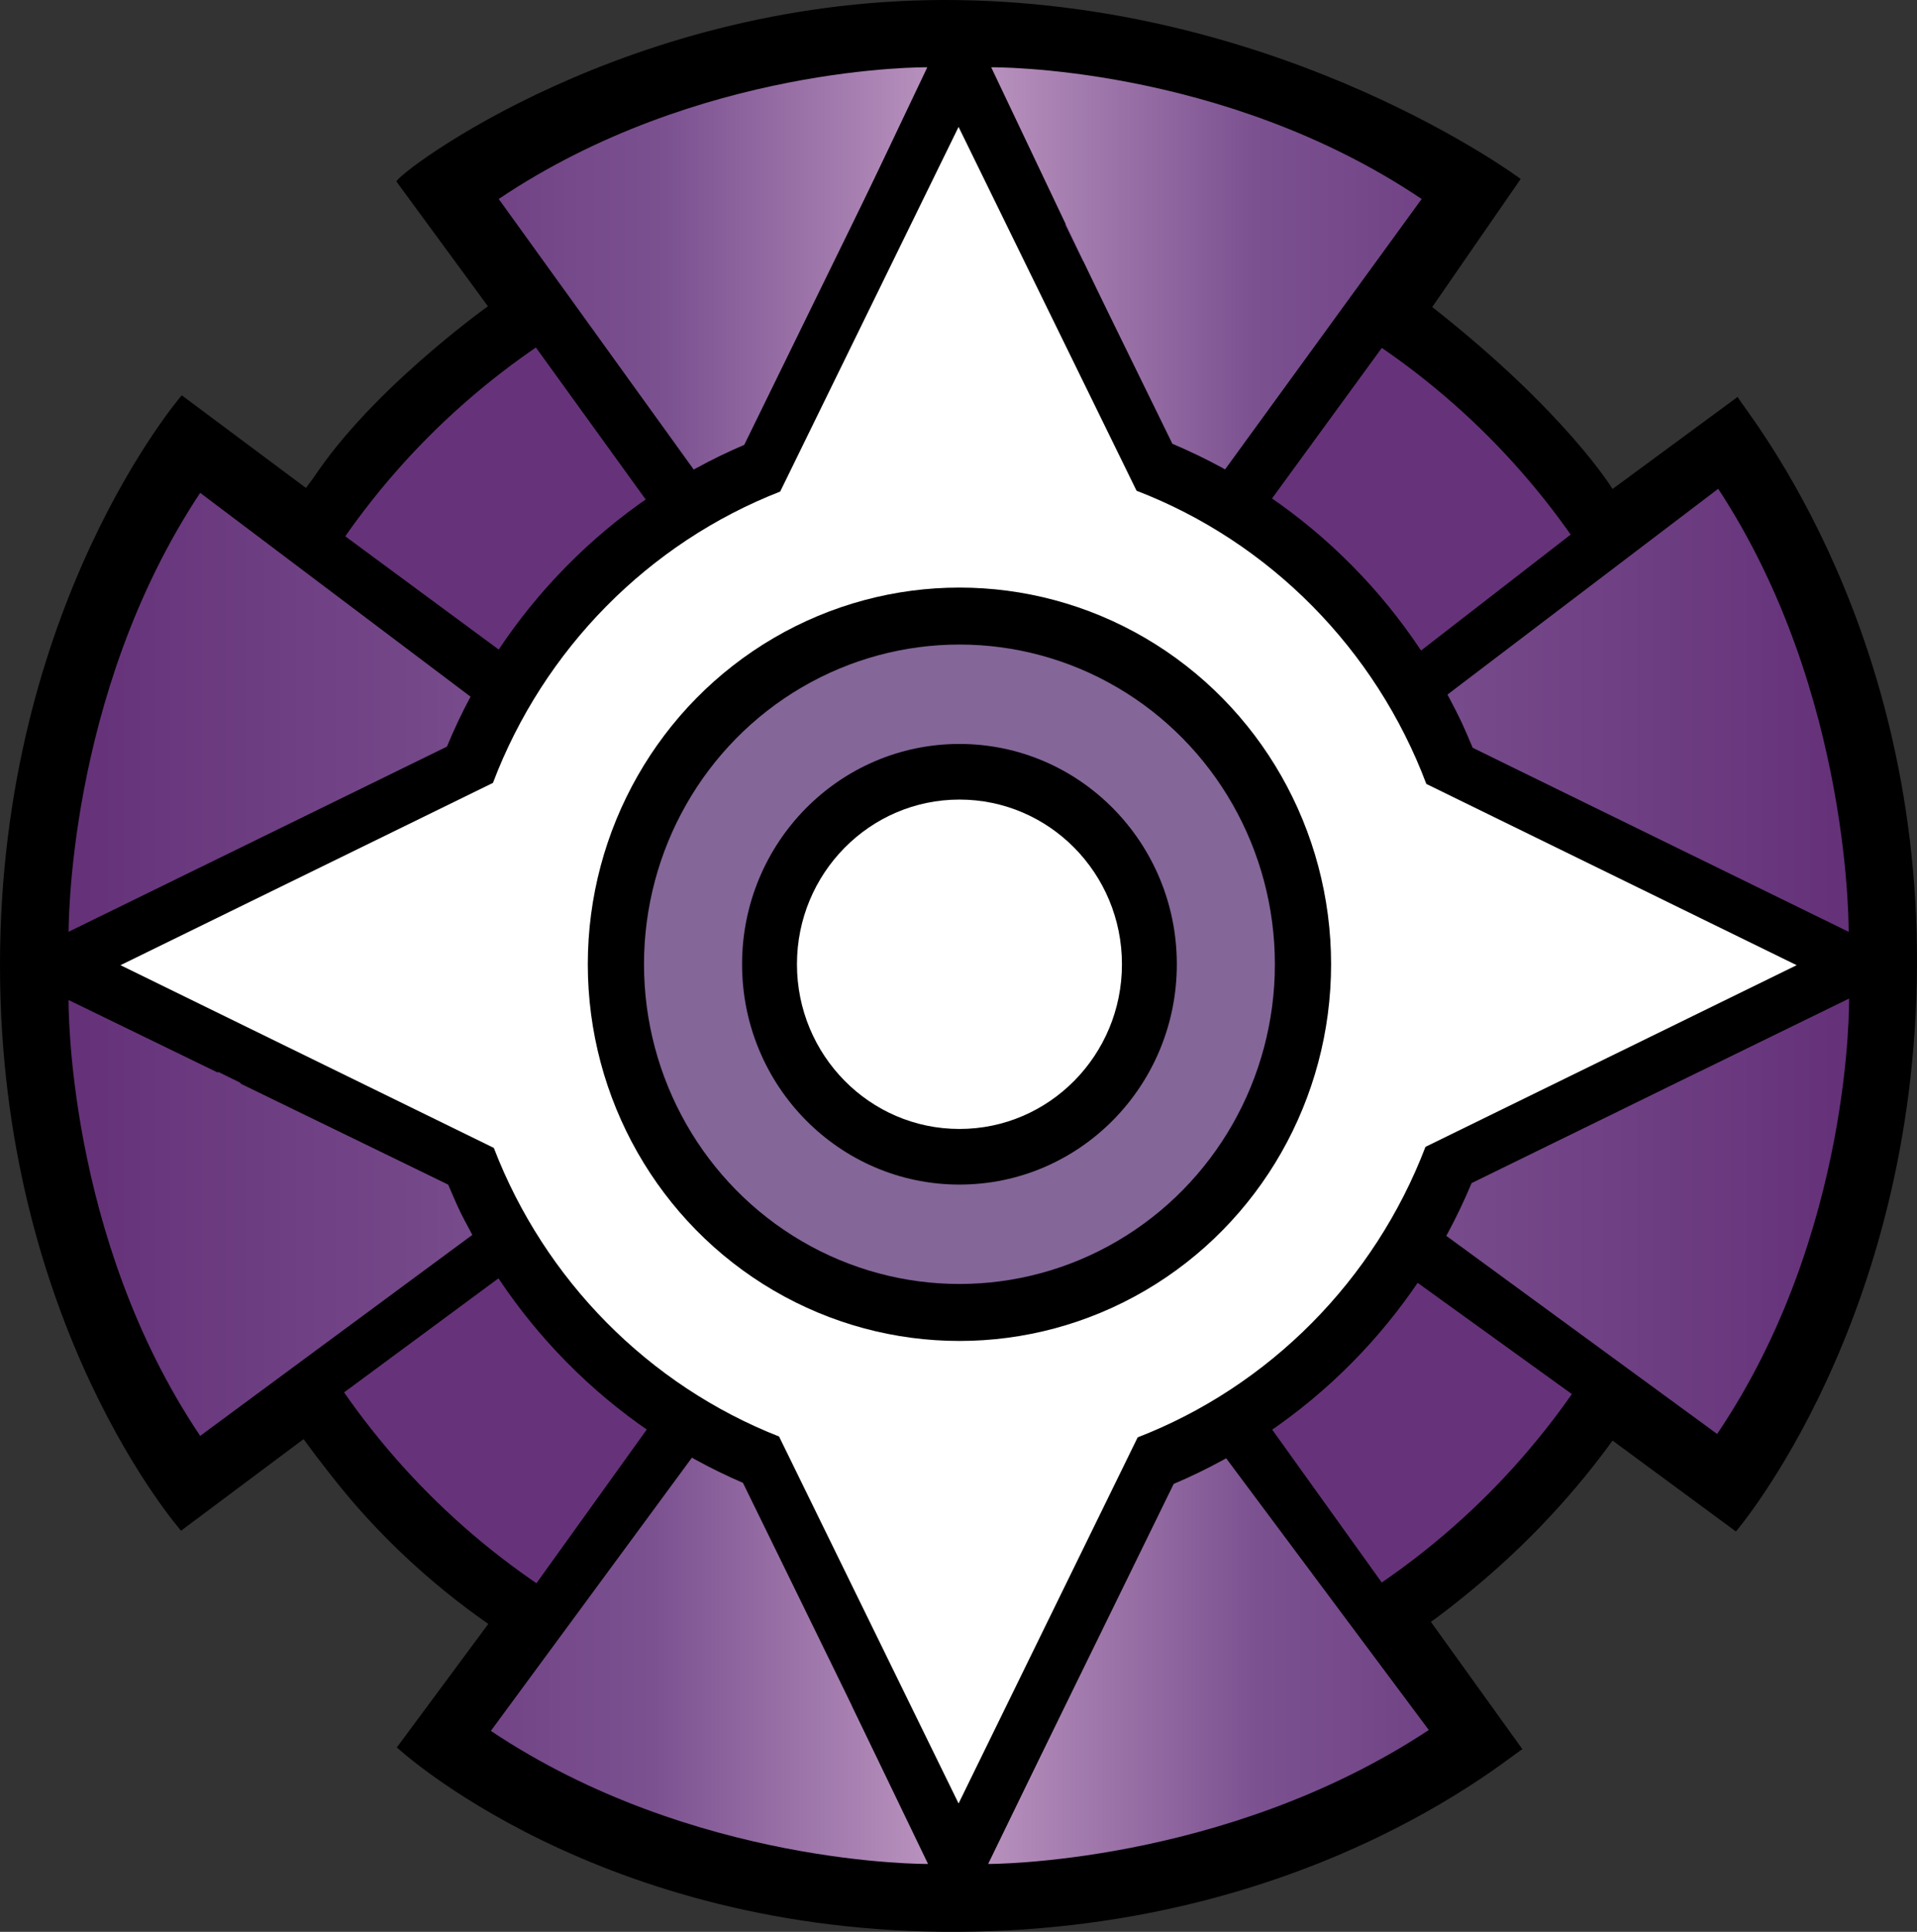 <svg xmlns="http://www.w3.org/2000/svg" xml:space="preserve" width="989.18" height="996.613" style="clip-rule:evenodd;fill-rule:evenodd;stroke-linejoin:round;stroke-miterlimit:2" viewBox="0 0 989.18 996.613"><rect x="0" y="0" width="989.18" height="996.613" fill="#333333" stroke="none"/><circle cx="-494.629" cy="-497.93" r="417.145" transform="scale(-1)"/><path d="m251.958 837.769-47.191 63.707s103.267 96.164 289.862 95.129c188.024-1.044 292.333-97.926 291.045-94.062l-47.32-65.836s53.835-37.72 93.611-93.611l63.779 46.977s92.605-107.817 93.431-292.143c.818-182.74-92.506-290.398-92.506-293.204l-64.586 47.538s-23.938-39.543-93.046-93.873l45.637-66.066S664.537 2.595 494.629.052c-169.865-2.542-290.07 89.752-290.07 93.606l47.213 64.355s-64.507 45.92-93.48 94.027l-64.507-48.107S0 312.259 0 497.93C0 683.6 93.424 789.668 93.424 789.668l63.921-47.765s30.477 51.245 94.613 95.866"/><circle cx="494.626" cy="497.927" r="386.143" style="fill:#66337a;stroke-width:.926"/><path d="m340.23 728.417-93.178 129.802 488.87-9.838-84.954-118.5z"/><path d="m253.282 892.947 104.415-141.858s10.9 7.616 25.594 12.145l95.584 198.363s-121.104 1.218-225.593-68.65" style="fill:url(#a);stroke-width:1.01"/><path d="M737.267 892.495 631.8 751.093s-11.01 7.592-25.852 12.106l-96.073 198.405s121.85.534 227.392-69.11" style="fill:url(#b);stroke-width:1.013"/><path d="m747.768 131.858-499.917 7.728 95.097 131.619 302.201 1.324z"/><path d="M733.577 102.656 630.476 244.464s-10.481-7.415-24.991-11.911L511.457 34.71s118.947-1.416 222.12 67.946" style="fill:url(#c)"/><path d="m257.346 102.655 102.216 141.808s10.762-8.331 25.272-12.827L478.492 34.71s-117.972-1.418-221.146 67.944" style="fill:url(#d)"/><path d="m727.326 340.204 107.968-83.643.148 480.193-119.267-86.007z"/><path d="M886.598 252.158 746.379 358.71s8.171 11.867 12.667 26.743l194.889 96.943s2.025-124.467-67.337-230.24" style="fill:url(#e);stroke-width:1.013"/><path d="M886.047 739.77 744.79 636.464s7.46-10.63 11.995-25.193L954.137 515.1s1.905 121.12-68.09 224.668" style="fill:url(#f);stroke-width:1.006"/><path d="M262.092 655.878 260.8 337.657l-123.942-91.463-22.188 264.353 43.39 222.178z"/><path d="m103.294 740.758 140.83-103.983s-7.561-10.763-12.057-25.272l-196.687-95.6s-1.448 121.68 67.914 224.855" style="fill:url(#g)"/><path d="m103.294 254.258 140.082 105.578s-7.562 11.168-12.058 25.884L35.392 482.033s-1.46-123.135 67.902-227.775" style="fill:url(#h);stroke-width:1.007"/><path d="M383.359 764.985c-68.315-29.37-123.105-84.83-152.167-154.015L.169 497.93l230.452-112.76c29.005-70.05 84.332-126.186 153.41-155.673L494.629 3.47l110.328 225.478c69.89 29.423 125.852 86.07 154.966 156.85L989.089 497.93 759.357 610.34c-29.175 69.914-84.601 125.886-153.728 155.2l-111 226.85z"/><path d="M402.001 741.083c-67.31-26.453-120.97-80.742-147.19-148.894L62.17 497.93l192.195-94.042c26.126-68.894 80.246-123.77 148.213-150.29l92.05-188.127 91.843 187.698c68.663 26.423 123.334 81.737 149.524 151.258l191.093 93.503-191.538 93.72c-26.285 68.778-80.496 123.506-148.505 149.867L494.63 930.389z" style="fill:#fff;stroke-width:.875"/><ellipse cx="495.077" cy="497.456" rx="191.77" ry="194.327" style="stroke-width:.463"/><ellipse cx="495.077" cy="497.454" rx="162.77" ry="164.939" style="fill:#846699;stroke-width:.393"/><ellipse cx="495.079" cy="497.455" rx="112.162" ry="113.655" style="stroke-width:.271"/><ellipse cx="495.082" cy="497.454" rx="83.846" ry="84.96" style="fill:#fff;stroke-width:.202"/><defs><linearGradient id="a" x1="0" x2="1" y1="0" y2="0" gradientTransform="matrix(777.29 0 0 773.115 104.055 856.344)" gradientUnits="userSpaceOnUse"><stop offset="0" style="stop-color:#612c75;stop-opacity:1"/><stop offset=".3" style="stop-color:#7b5190;stop-opacity:1"/><stop offset=".5" style="stop-color:#bf99c3;stop-opacity:1"/><stop offset=".7" style="stop-color:#7b5190;stop-opacity:1"/><stop offset="1" style="stop-color:#612c75;stop-opacity:1"/></linearGradient><linearGradient id="b" x1="0" x2="1" y1="0" y2="0" gradientTransform="matrix(777.294 0 0 -762.94 104.056 856.348)" gradientUnits="userSpaceOnUse"><stop offset="0" style="stop-color:#612c75;stop-opacity:1"/><stop offset=".3" style="stop-color:#7b5190;stop-opacity:1"/><stop offset=".5" style="stop-color:#bf99c3;stop-opacity:1"/><stop offset=".7" style="stop-color:#7b5190;stop-opacity:1"/><stop offset="1" style="stop-color:#612c75;stop-opacity:1"/></linearGradient><linearGradient id="c" x1="0" x2="1" y1="0" y2="0" gradientTransform="translate(117.125 139.586)scale(756.675)" gradientUnits="userSpaceOnUse"><stop offset="0" style="stop-color:#612c75;stop-opacity:1"/><stop offset=".3" style="stop-color:#7b5190;stop-opacity:1"/><stop offset=".5" style="stop-color:#bf99c3;stop-opacity:1"/><stop offset=".7" style="stop-color:#7b5190;stop-opacity:1"/><stop offset="1" style="stop-color:#612c75;stop-opacity:1"/></linearGradient><linearGradient id="d" x1="0" x2="1" y1="0" y2="0" gradientTransform="matrix(756.675 0 0 -756.675 117.124 139.585)" gradientUnits="userSpaceOnUse"><stop offset="0" style="stop-color:#612c75;stop-opacity:1"/><stop offset=".3" style="stop-color:#7b5190;stop-opacity:1"/><stop offset=".5" style="stop-color:#bf99c3;stop-opacity:1"/><stop offset=".7" style="stop-color:#7b5190;stop-opacity:1"/><stop offset="1" style="stop-color:#612c75;stop-opacity:1"/></linearGradient><linearGradient id="e" x1="0" x2="1" y1="0" y2="0" gradientTransform="matrix(-1000 0 0 1025.18 994.631 497.936)" gradientUnits="userSpaceOnUse"><stop offset="0" style="stop-color:#612c75;stop-opacity:1"/><stop offset=".3" style="stop-color:#7b5190;stop-opacity:1"/><stop offset=".5" style="stop-color:#bf99c3;stop-opacity:1"/><stop offset=".7" style="stop-color:#7b5190;stop-opacity:1"/><stop offset="1" style="stop-color:#612c75;stop-opacity:1"/></linearGradient><linearGradient id="f" x1="0" x2="1" y1="0" y2="0" gradientTransform="matrix(-999.998 0 0 -994.547 994.622 497.934)" gradientUnits="userSpaceOnUse"><stop offset="0" style="stop-color:#612c75;stop-opacity:1"/><stop offset=".3" style="stop-color:#7b5190;stop-opacity:1"/><stop offset=".5" style="stop-color:#bf99c3;stop-opacity:1"/><stop offset=".7" style="stop-color:#7b5190;stop-opacity:1"/><stop offset="1" style="stop-color:#612c75;stop-opacity:1"/></linearGradient><linearGradient id="g" x1="0" x2="1" y1="0" y2="0" gradientTransform="matrix(-1000 0 0 1000 994.629 497.926)" gradientUnits="userSpaceOnUse"><stop offset="0" style="stop-color:#612c75;stop-opacity:1"/><stop offset=".3" style="stop-color:#7b5190;stop-opacity:1"/><stop offset=".5" style="stop-color:#bf99c3;stop-opacity:1"/><stop offset=".7" style="stop-color:#7b5190;stop-opacity:1"/><stop offset="1" style="stop-color:#612c75;stop-opacity:1"/></linearGradient><linearGradient id="h" x1="0" x2="1" y1="0" y2="0" gradientTransform="matrix(-1000 0 0 -1014.21 994.629 497.932)" gradientUnits="userSpaceOnUse"><stop offset="0" style="stop-color:#612c75;stop-opacity:1"/><stop offset=".3" style="stop-color:#7b5190;stop-opacity:1"/><stop offset=".5" style="stop-color:#bf99c3;stop-opacity:1"/><stop offset=".7" style="stop-color:#7b5190;stop-opacity:1"/><stop offset="1" style="stop-color:#612c75;stop-opacity:1"/></linearGradient></defs></svg>